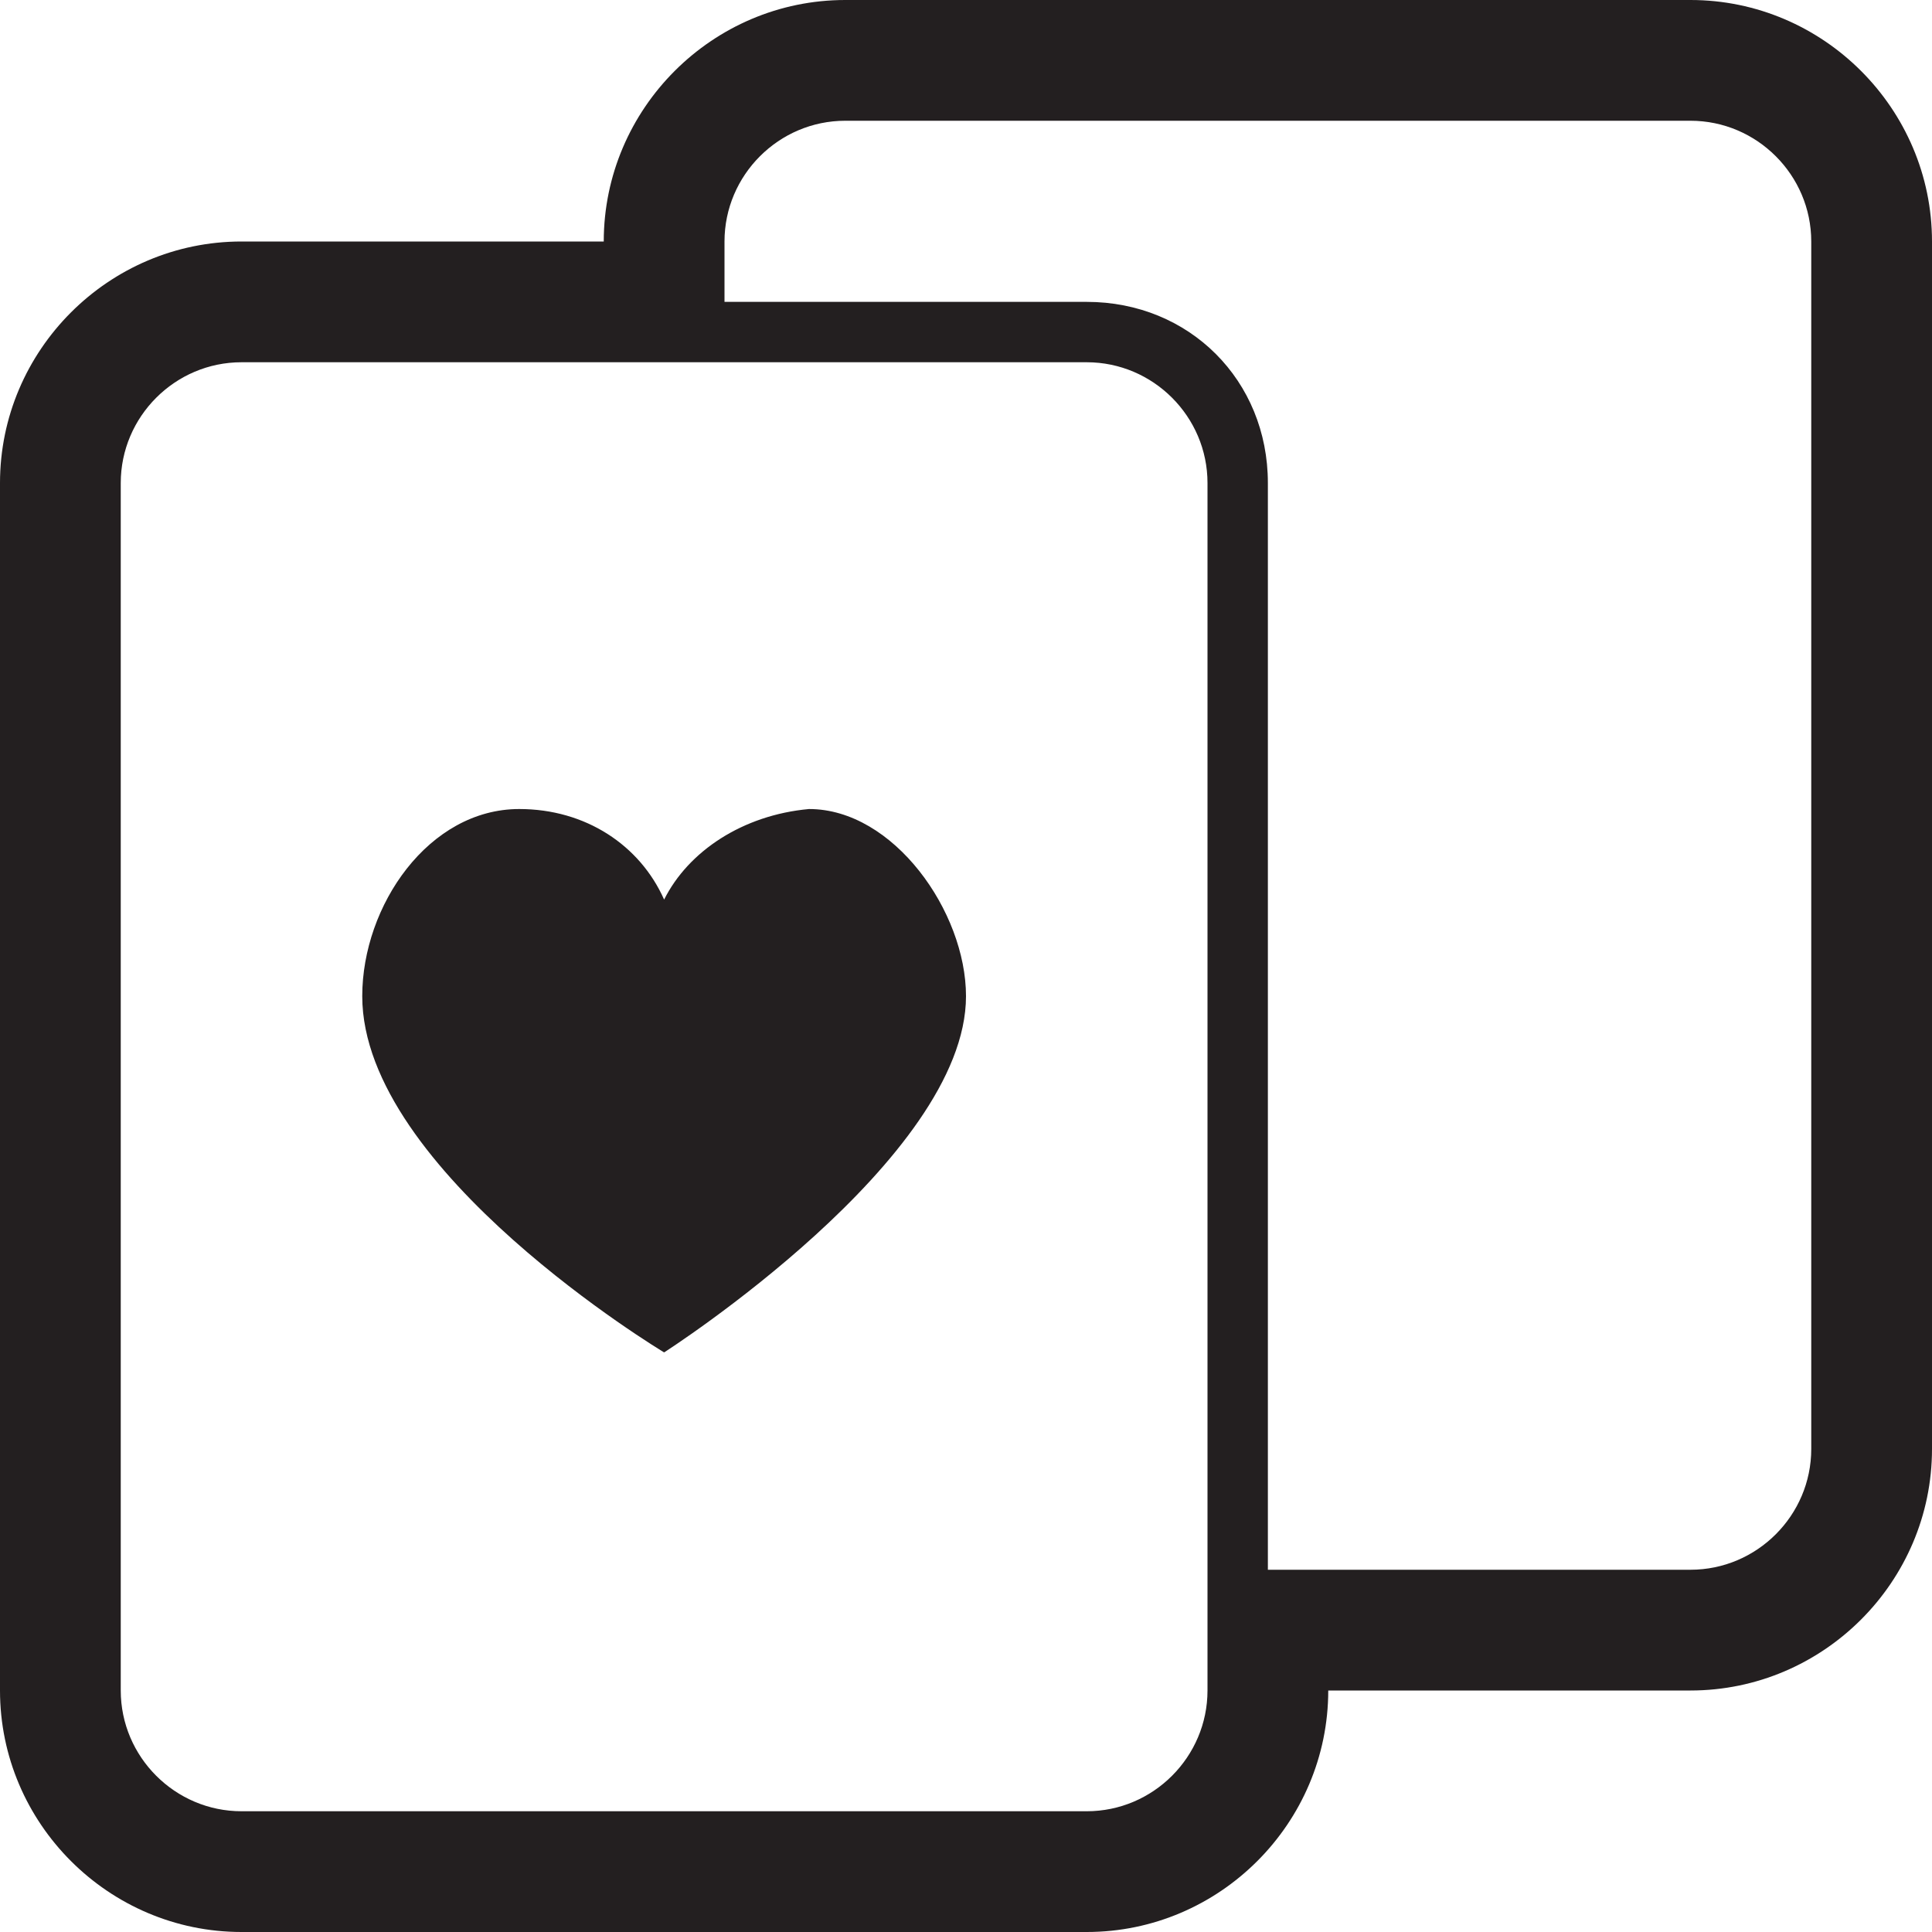 <?xml version="1.0" encoding="utf-8"?>
<!-- Generator: Adobe Illustrator 19.1.0, SVG Export Plug-In . SVG Version: 6.00 Build 0)  -->
<svg version="1.1" id="Layer_1" xmlns="http://www.w3.org/2000/svg" xmlns:xlink="http://www.w3.org/1999/xlink" x="0px" y="0px"
	 viewBox="-3158 1684.6 32 32" style="enable-background:new -3158 1684.6 32 32;" xml:space="preserve">
<style type="text/css">
	.st0{fill:#231F20;}
</style>
<path class="st0" d="M-3130,1686.6c1.1,0,2,0.9,2,2v20c0,1.1-0.9,2-2,2h-7v-18c0-1.7-1.3-3-3-3h-6v-1c0-1.1,0.9-2,2-2H-3130
	 M-3140,1690.6c1.1,0,2,0.9,2,2v20c0,1.1-0.9,2-2,2h-14c-1.1,0-2-0.9-2-2v-20c0-1.1,0.9-2,2-2H-3140 M-3147,1699.5
	c-0.4-0.9-1.3-1.5-2.4-1.5c-1.5,0-2.6,1.6-2.6,3.1c0,2.9,5,5.9,5,5.9s5-3.2,5-5.9c0-1.4-1.2-3.1-2.6-3.1
	C-3145.7,1698.1-3146.6,1698.7-3147,1699.5 M-3130,1684.6h-14c-2.2,0-4,1.8-4,4h-6c-2.2,0-4,1.8-4,4v20c0,2.2,1.8,4,4,4h14
	c2.2,0,4-1.8,4-4h6c2.2,0,4-1.8,4-4v-20C-3126,1686.4-3127.8,1684.6-3130,1684.6"/>
</svg>
